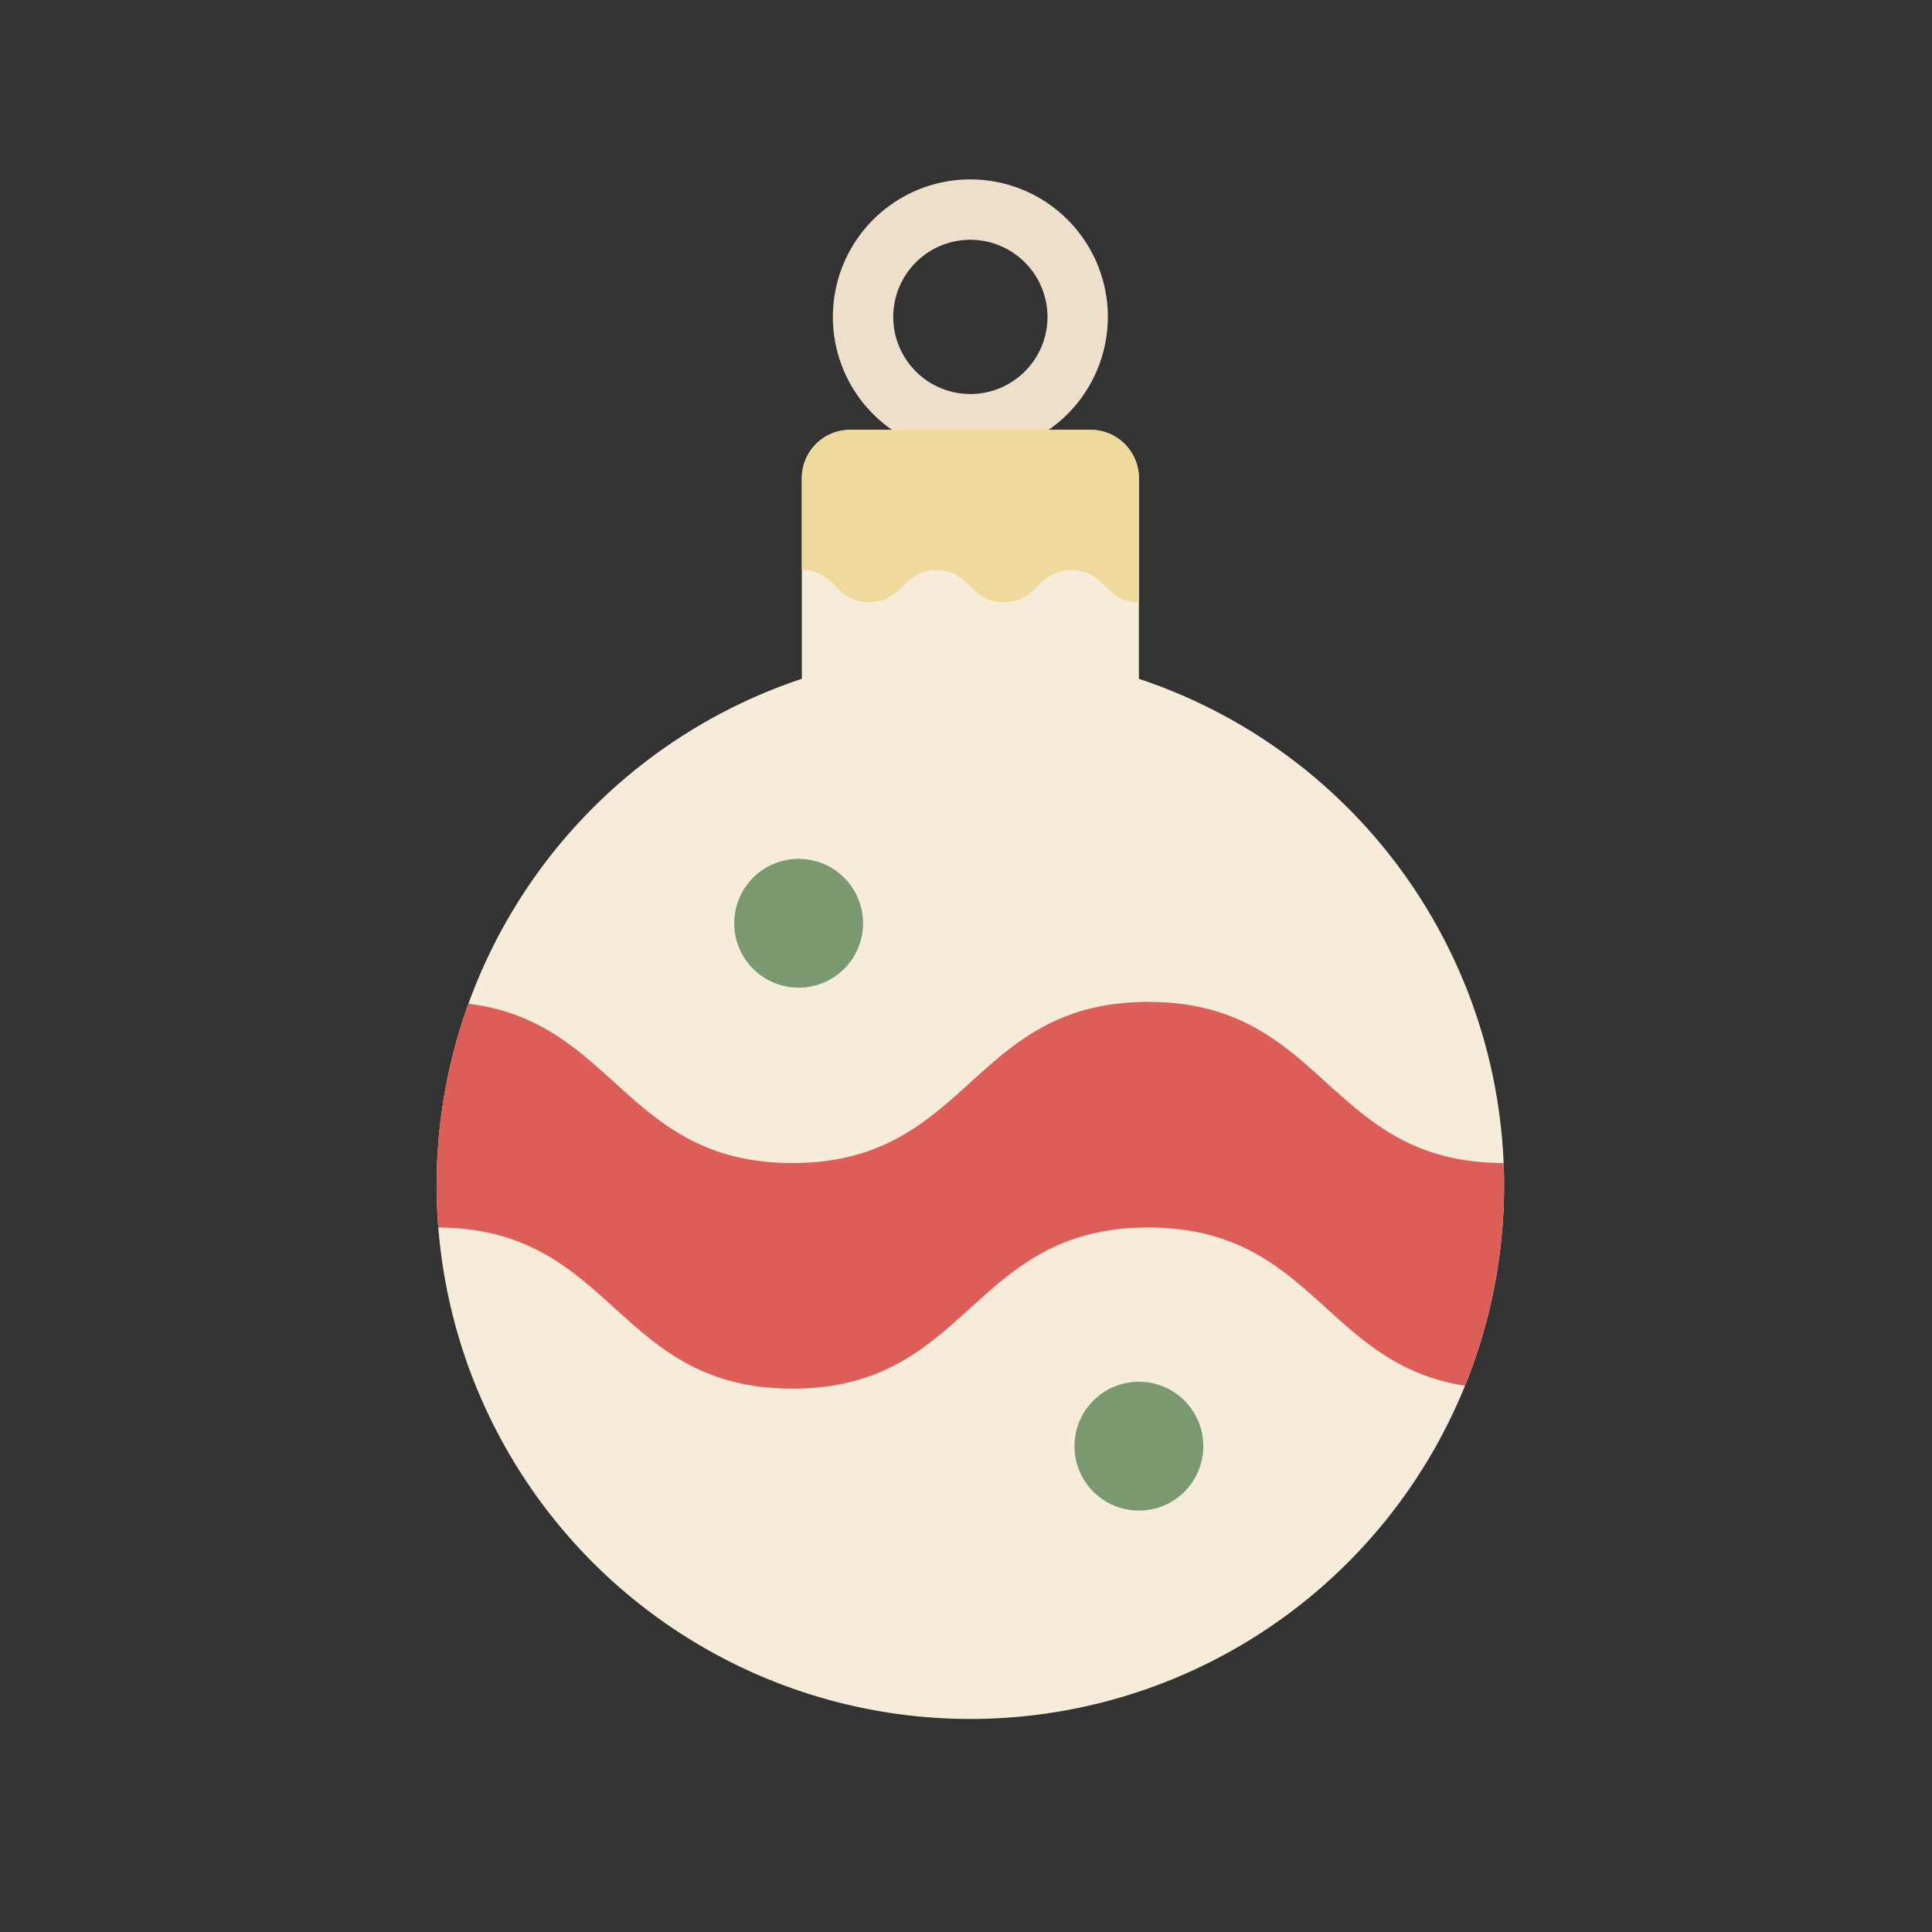 <?xml version="1.0" ?><svg data-name="Layer 1" id="Layer_1" viewBox="0 0 128 128" xmlns="http://www.w3.org/2000/svg"><rect x="0" y="0" width="128" height="128" fill="#333333" stroke="none"/><defs><style>.cls-1{fill:#f6ecd9;}.cls-2{fill:#eddfca;}.cls-3{fill:#efd99c;}.cls-4{fill:#dd5e58;}.cls-5{fill:#7a9970;}</style></defs><title/><path class="cls-1" d="M75.455,44.973V31.68a3.203,3.203,0,0,0-3.203-3.203H56.327a3.203,3.203,0,0,0-3.203,3.203V44.973a35.361,35.361,0,1,0,22.331,0Z"/><path class="cls-2" d="M64.289,30.104a9.109,9.109,0,1,1,9.109-9.109A9.12,9.12,0,0,1,64.289,30.104Zm0-14.218a5.109,5.109,0,1,0,5.109,5.109A5.115,5.115,0,0,0,64.289,15.886Z"/><path class="cls-3" d="M66.515,39.906c2.235,0,2.235-2.135,4.47-2.135s2.235,2.135,4.47,2.135V31.68a3.203,3.203,0,0,0-3.203-3.203H56.327a3.203,3.203,0,0,0-3.203,3.203V37.771c2.231,0,2.231,2.135,4.462,2.135,2.231,0,2.231-2.135,4.463-2.135C64.282,37.771,64.282,39.906,66.515,39.906Z"/><path class="cls-4" d="M52.5,92c11.788,0,11.788-10.676,23.575-10.676,10.854,0,11.714,9.051,20.983,10.485a35.241,35.241,0,0,0,2.592-13.284q0-.74-.03-1.472c-11.756-.019-11.768-10.675-23.545-10.675-11.788,0-11.788,10.676-23.575,10.676-11.04,0-11.739-9.367-21.468-10.553a35.403,35.403,0,0,0-2.022,14.462c.008.121.023.241.033.362C40.714,81.394,40.752,92,52.5,92Z"/><circle class="cls-5" cx="52.912" cy="61.169" r="4.268"/><circle class="cls-5" cx="75.455" cy="95.812" r="4.268"/></svg>